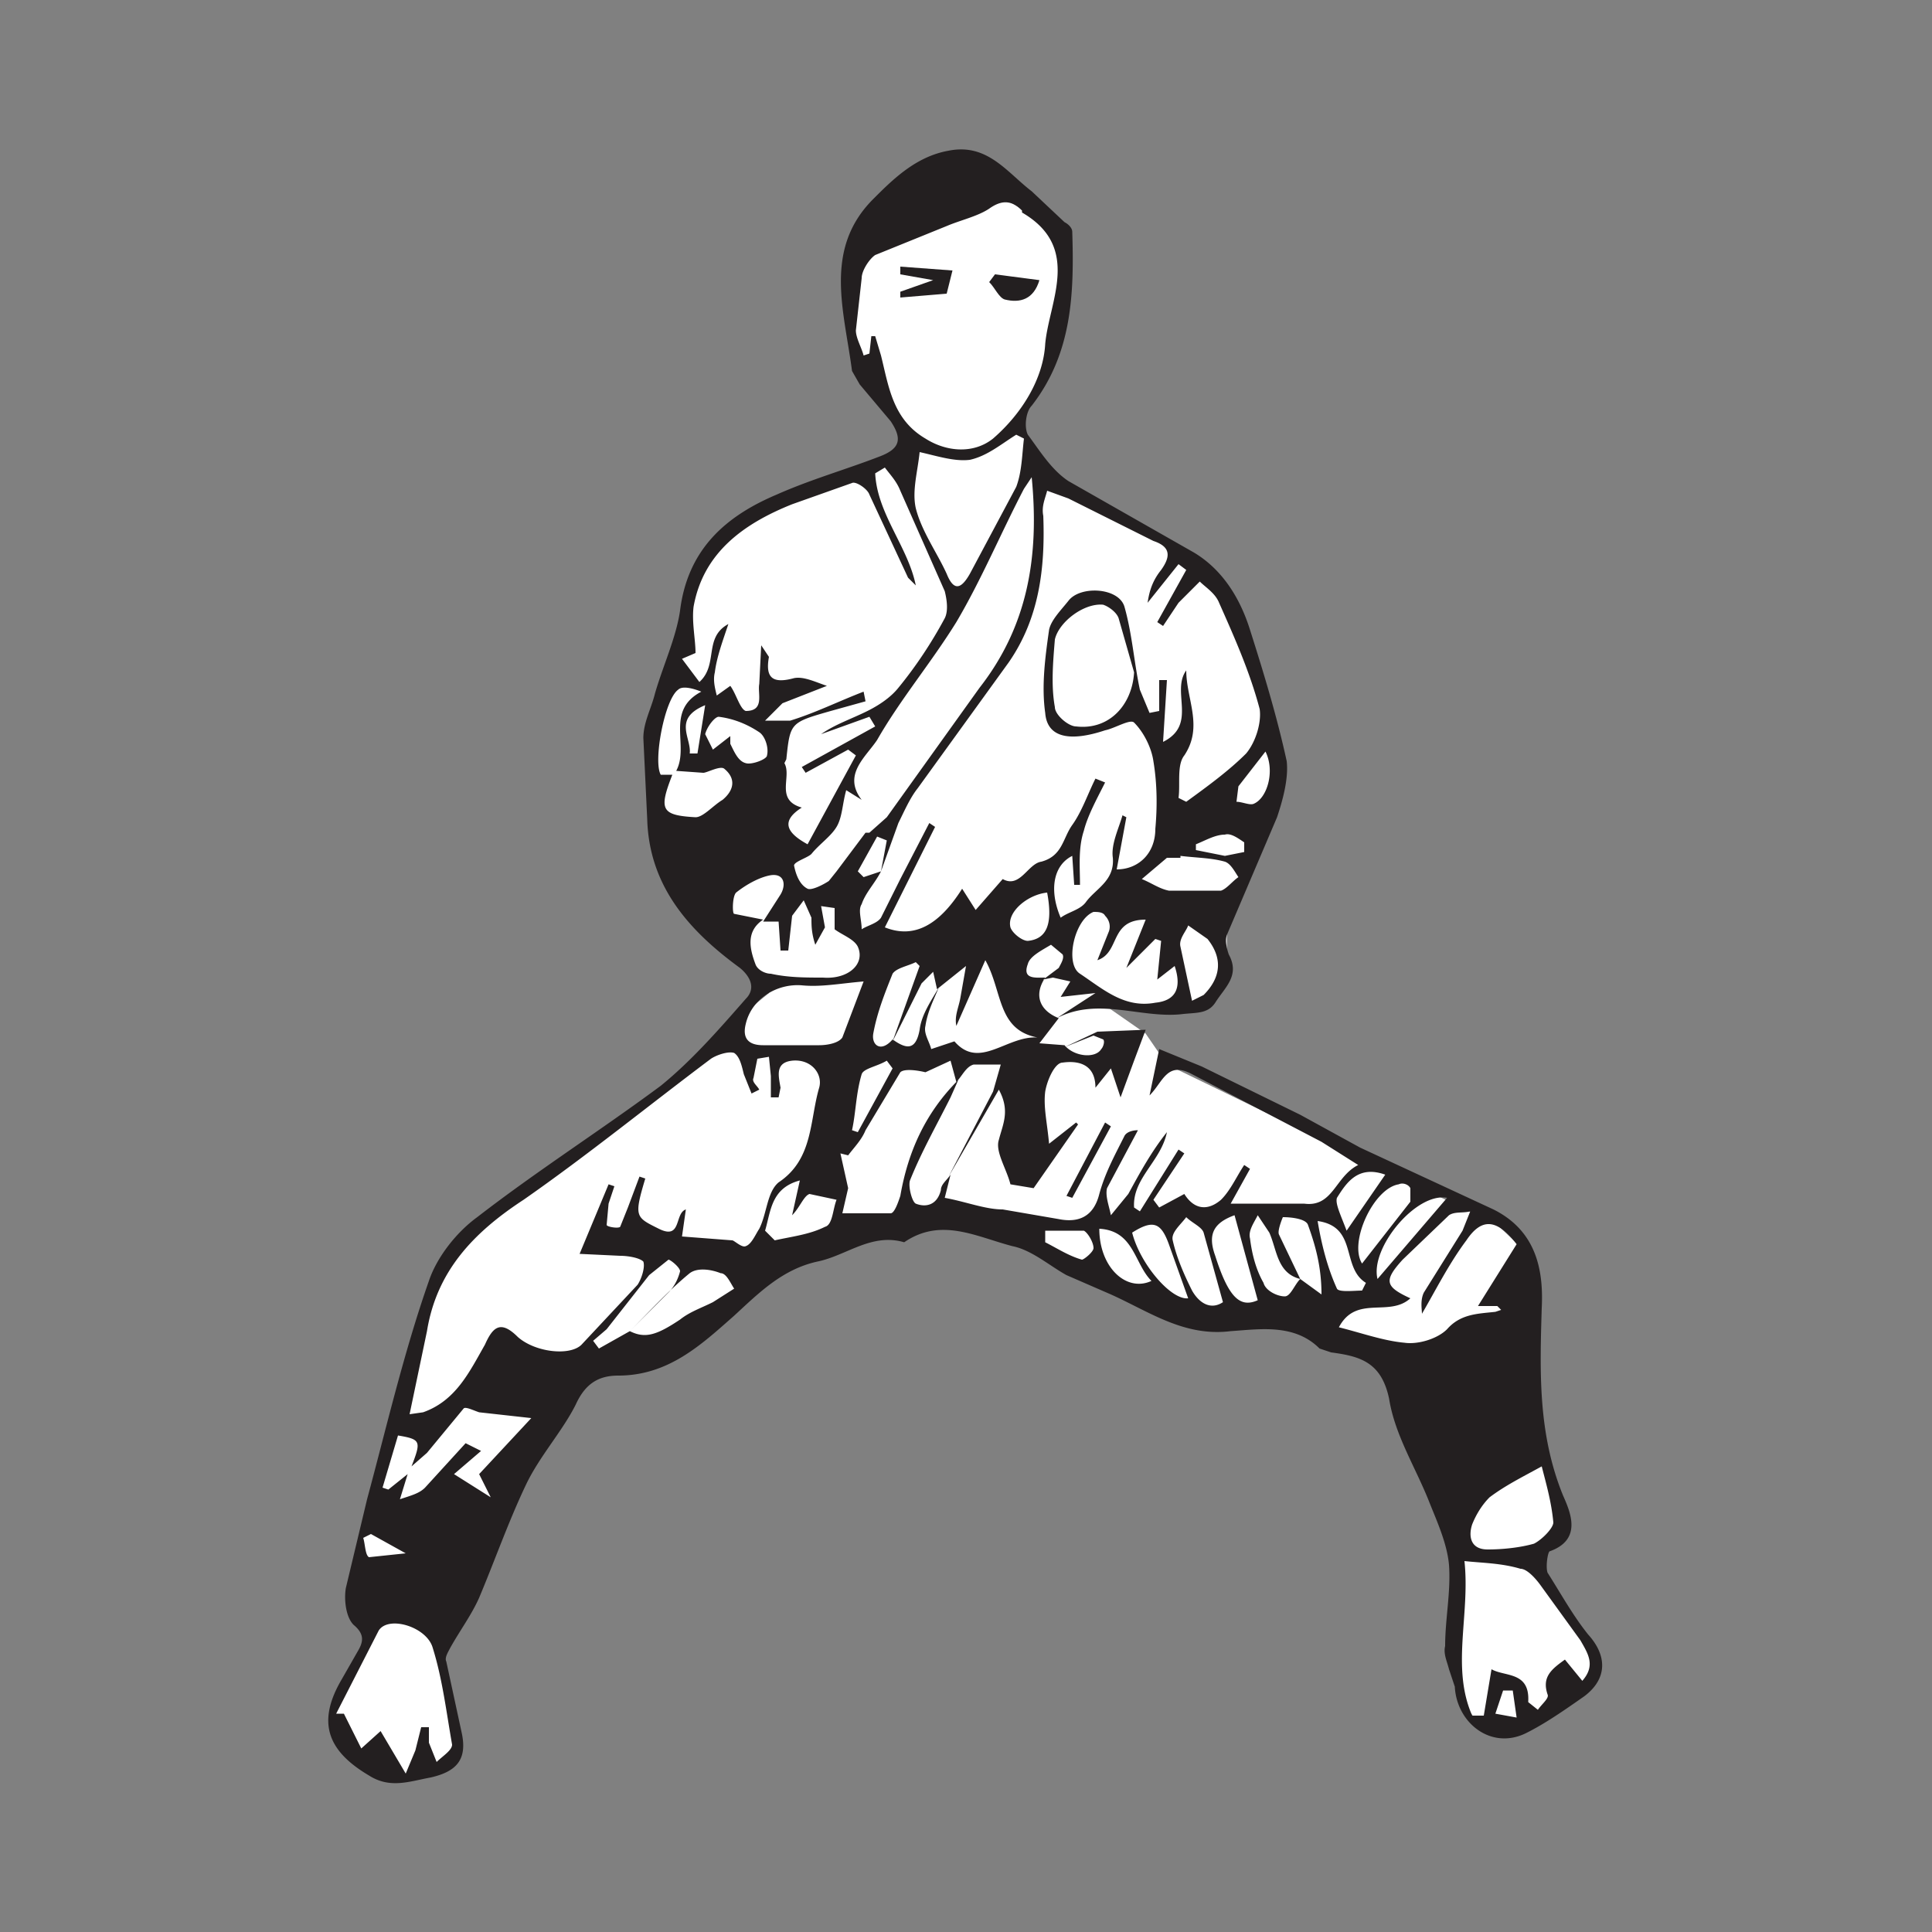 <svg width="1000" height="1000" version="1" xmlns="http://www.w3.org/2000/svg">
  <rect width="100%" height="100%" fill="#808080" stroke="none"/>
  <g fill="none" fill-rule="evenodd">
    <path d="M500 91l-53 36-7 24v32l19 19 11 31-44 17-60 34-13 43-17 63 10 51c0 3 7 17 20 41l32 32-11 9-34 32-102 79-28 29-26 101-8 27-6 25 6 31-16 38 10 19 14 16 26-2 10-2 5-12-15-62 51-86 18-41 54-12 59-60 65-9h38l106 44 58 8 54 17 21 61 7 35v78l12 16h19l39-25v-15l-30-44 16-16-16-70v-71l-19-18-171-83-11-16-23-16 54 4 11-18v-30l29-73-29-95-21-23-65-30-22-35 18-36 4-20v-43l-49-29z" fill="#FFF" fill-rule="nonzero"/>
    <path d="M357 390h4l4-25c-17 7-7 17-8 25M192 794l-4 2c1 3 1 9 3 10l19-2-18-10m591 81h-5l-4 12 11 2-2-14M619 437v3l15 3 10-2v-5c-3-2-7-5-10-4-5 0-10 3-15 5m36-48l-14 18-1 8c3 0 7 2 9 1 7-3 11-17 6-27M541 637v6c6 3 12 7 19 9 1 0 6-4 6-6 0-3-3-8-5-9h-20m-100-52l3 1 18-33-3-4c-5 3-12 4-13 7-3 10-3 20-5 29m256 52l20-29c-14-5-20 4-25 12-1 3 2 9 5 17M542 462c-10 1-21 10-19 18 1 3 6 7 9 7 10-1 13-9 10-25m27 174c0 20 14 33 27 27-9-9-9-26-27-27m180-16c-16-3-40 26-36 42l36-42m-44 48l2-4c-13-8-4-29-25-32 2 12 5 24 10 35 1 2 9 1 13 1m0-14l25-32v-7c-1-2-4-3-6-2-13 2-26 30-19 41m-90 18l-10-28c-4-11-8-13-19-6 4 16 20 35 29 34m2-154l6-3c9-9 10-19 2-29l-10-7c-1 3-5 7-4 11l6 28M378 381v4c2 4 4 9 8 10 3 1 11-2 11-4 1-4-1-10-4-12-6-4-13-7-21-8-2 0-6 5-7 9l4 8 9-7m261 248c-11 4-14 10-10 21 7 22 13 27 22 23l-12-44m-6 45l-10-36c-1-3-6-5-9-8-3 4-8 8-7 12 2 9 6 18 10 26 4 7 10 10 16 6m-223-45l4-18c-15 4-15 16-18 26l5 5c9-2 18-3 26-7 4-1 4-9 6-14l-14-3c-3 1-5 7-9 11m201-186v1h-7l-13 11c5 2 9 5 14 6h27c3-1 6-5 9-7-2-3-4-7-7-8-7-2-15-2-23-3m187 316c-11 6-19 10-27 16-4 4-7 9-9 14-2 6-1 13 8 13 8 0 17-1 24-3 4-2 10-8 10-11-1-11-4-21-6-29M447 508c-12 1-22 3-32 2-13-1-26 7-29 20-2 8 2 11 9 11h29c4 0 10-1 12-4l11-29m121-11l6-15c1-3 0-6-2-8-1-2-4-2-6-2-10 4-15 27-7 32 12 8 23 18 39 15 10-1 14-7 10-19l-9 7 2-20-3-1a77243 77243 0 0 1-15 15l10-25c-19 0-13 17-25 21m19-149l-8-28c-1-3-5-6-8-7-10-1-23 9-25 18-1 12-2 24 0 35 0 4 7 10 11 10 17 2 29-11 30-28m-57-121l-4-2c-8 5-15 11-24 13-8 1-17-2-26-4-1 10-4 20-2 29 3 12 11 23 16 34 4 10 8 7 12 0l24-45c3-8 3-17 4-25M218 894h4v8l4 10c3-3 8-6 8-9-3-17-5-34-10-50-3-11-23-17-28-9l-22 43h4l9 18 10-9 13 22 5-12 3-12m512-222c-11 10-28-2-37 15 12 3 23 7 34 8 7 1 17-2 22-7 7-8 16-8 25-9l3-1-2-2h-10l20-32c-10-13-18-14-26-2-9 12-16 26-23 38 0-2-1-7 1-11l20-32 4-10c-4 1-8 0-11 2l-24 23c-10 11-9 14 4 20m42 192c7 4 20 1 19 17l5 4c2-3 6-6 5-8-3-9 2-13 9-18l9 11c7-8 3-14-1-21l-21-29c-3-4-7-8-10-8-10-3-20-3-29-4 3 28-7 55 4 80h6l4-24M448 431h2l9-8 48-67c25-32 31-68 27-109l-4 6c-12 23-22 47-35 69-13 21-29 40-41 61-6 9-18 18-8 31l-8-5c-2 7-2 14-5 19s-9 9-13 14c-2 2-9 4-9 6 1 5 3 10 7 12 2 1 8-2 11-4l4-5 15-20m3-257h2l3 10c4 16 6 33 23 43 11 7 25 8 35 0 15-13 26-31 27-49 2-22 19-50-12-68v-1c-5-5-10-6-17-1-6 4-15 6-22 9l-37 15c-3 2-7 8-7 12l-3 27c0 4 3 9 4 13l3-1 1-9m-57 160l4 6c-2 11 2 14 13 11 5-1 11 2 17 4l-23 9-9 9h13c13-4 25-10 38-15l1 5-18 5c-21 6-21 6-23 25l-1 2c4 7-5 19 9 23-11 7-8 13 3 19l25-46-4-3-22 12-2-3 38-21-3-5-25 9c7-5 16-8 24-12 6-3 12-7 16-12 9-11 17-23 24-36 2-4 1-10 0-14l-23-52c-2-5-5-8-8-12l-5 3c1 21 17 38 21 58l-4-4-20-43c-1-3-7-7-9-6l-31 11c-25 10-46 25-51 53-1 8 1 17 1 24l-7 3 9 12c10-9 2-23 15-30-3 9-6 17-7 25-1 4 0 8 1 12l7-5c3 4 5 12 8 13 10 0 6-9 7-14l1-20m-1 230l-4 2-4-10c-1-4-2-9-5-11-3-1-9 1-12 3-32 24-64 50-97 73-26 17-45 37-50 68l-9 43 7-1c17-6 24-21 32-35 4-9 8-13 17-4 9 8 27 10 33 4l29-31c2-3 4-9 3-12-2-2-8-3-12-3l-21-1 15-36 3 1-3 9-1 11c0 1 6 2 7 1l4-10 6-16 3 1c-6 20-5 20 7 26s8-8 14-10l-2 14 26 2c1 0 5 4 7 3 3-1 5-6 7-9 4-8 4-19 10-24 18-12 16-32 21-49 2-7-4-15-14-14-9 1-7 8-6 14l-1 5h-4v-11l-1-10-6 1-2 10c-1 2 2 4 3 6m63-113l3-16-5-2-10 18 3 3 9-3c-3 6-8 11-10 17-2 3 0 8 0 13 3-2 8-3 10-6l10-20 15-29 3 2-26 52c15 6 28-1 40-20l7 11 14-16c9 5 13-8 20-9 11-3 11-12 16-19s8-16 12-24l5 2c-4 8-9 17-11 25-3 9-2 19-2 28h-3l-1-15c-10 5-12 18-6 32 4-3 10-4 13-8 5-7 15-11 14-23-1-7 3-15 5-22l2 1-5 27c11 0 20-8 20-21 1-11 1-23-1-35-1-7-5-15-10-20-2-2-10 3-15 4-18 6-30 4-31-9-2-14 0-29 2-43 1-5 6-10 10-15 6-8 26-7 29 3 4 14 5 29 8 43l5 12 5-1v-16h4l-2 32c18-9 4-26 12-37 0 15 9 29-1 44-4 5-2 15-3 22l4 2c11-8 22-16 31-25 5-6 8-16 7-23-5-19-13-37-21-55-2-5-7-8-10-11l-11 11-8 12-3-2 15-27-4-3-16 20c1-7 3-12 7-17 5-7 5-12-4-15l-44-22-11-4c-1 4-3 8-2 13 1 27-2 53-18 76l-47 65c-4 5-7 12-10 18l-9 25m-61 26l9-14c3-5 2-11-5-10-6 1-13 5-18 9-2 2-2 11-1 11l15 3c-9 6-7 15-4 23 1 3 5 5 8 5 9 2 18 2 27 2 13 1 22-7 18-16-2-4-8-6-12-9v-11l-7-1 2 11-5 9c-2-6-2-10-2-14l-4-9-6 8-2 18h-4l-1-15h-8m-69 212l20-20c3-3 5-7 6-11 0-2-5-6-6-6l-10 8-22 28-7 6 3 4 16-9c8 4 14 2 26-6 5-4 11-6 17-9l11-7c-2-3-4-8-7-8-5-2-12-3-16 0-11 9-21 20-31 30m22-288c-7 18-6 21 12 22 4 0 9-6 14-9 6-5 7-11 1-16-2-2-9 2-11 2l-14-1c7-13-6-31 13-41-5-2-10-3-12-1-7 5-13 37-9 44h6M213 759c5-13 5-14-7-16l-8 27 3 1 10-8-4 13c6-2 10-3 13-6l21-23 8 4-14 12 19 12-6-12 27-29-27-3c-3-1-7-3-8-2l-19 23-8 7m460-97l11 8c0-14-3-25-7-36-1-3-8-4-13-4 0 0-3 7-2 9l11 23c-12-3-12-15-16-24l-6-9c-2 4-5 8-4 12 1 8 3 16 7 23 1 4 7 7 11 7 3 0 5-6 8-9M462 538c7 5 12 6 14-5 1-8 6-15 10-22-3 7-6 13-7 20-1 4 2 8 3 12l12-4c13 15 27-3 43-2-21-4-18-24-27-40l-15 34c-1-5 1-9 2-14l3-17-15 12-2-9-6 6-15 30 14-39-2-2c-4 2-10 3-12 6-4 10-8 20-10 31-1 6 4 10 10 3m11 26l-22 53 22-53zm19 44l-3 12c11 2 21 6 30 6l29 5c10 2 18-1 21-13 3-11 8-20 13-30 1-2 4-3 7-3l-16 30c-1 4 1 9 2 14l9-11c6-11 12-22 20-32-3 15-18 24-17 39l3 2 20-32 3 2-16 24 3 4 13-7c5 8 12 9 19 3 5-5 8-12 12-18l3 2-10 18h38c15 2 16-14 28-20l-19-12-67-35c-13-7-15 4-22 11l5-24 22 9 51 25 31 17 69 32c22 11 26 31 25 51-1 33-2 65 11 97 4 9 10 23-7 29-1 1-2 8-1 11 7 11 13 22 21 32 10 11 10 23-2 32-10 7-20 14-30 19-18 9-36-5-37-24l-3-9c-1-4-3-8-2-12 0-14 3-28 2-42-1-11-6-22-10-32-7-18-18-35-21-54-4-19-15-22-30-24l-6-2c-13-13-31-10-46-9-24 3-42-10-62-19l-23-10c-9-5-18-13-28-15-19-5-37-15-56-2-17-5-30 7-45 10-18 4-30 16-43 28-17 15-34 31-60 31-10 0-17 4-22 15-7 14-19 27-26 42-9 19-16 39-24 58-4 9-10 17-15 26-1 2-3 5-2 7l8 37c3 14-3 20-16 23-11 2-21 6-32-1-22-13-27-28-14-50l8-14c3-5 4-9-2-14-4-4-5-13-4-19l11-46c10-37 19-76 32-113 4-12 14-25 25-33 31-24 64-45 95-68 16-13 30-29 44-45 5-5 3-11-3-16-26-19-47-42-48-77l-2-42c0-8 4-15 6-23 4-14 11-29 13-43 4-32 24-49 50-60 18-8 36-13 54-20 10-4 11-9 5-18l-16-19-4-7c-4-31-15-63 11-89 10-10 22-22 39-25 20-4 30 11 43 21l17 16c2 1 4 3 4 5 1 32 0 63-21 90-3 3-4 11-2 15 6 8 12 18 21 24l65 37c15 9 24 24 29 40 7 22 14 45 19 68 1 9-2 20-5 29l-26 61c-1 3 0 7 1 10 6 11-2 17-7 25-4 6-10 5-18 6-21 2-43-9-64 2a18685 18685 0 0 1 20-13l-18 2 5-8-9-2-5 1 8-6c1-2 3-5 2-7l-6-5c-5 3-11 6-12 10-3 8 4 7 9 7-6 9-3 17 7 21l-10 13 13 1c5 6 16 7 19 2 1-1 2-4 1-5l-5-2-15 6 17-8 25-1-6 16-7 19-5-15-8 10c0-13-10-14-17-13-4 0-8 9-9 15-1 8 1 16 2 27l14-11 1 1-23 33-12-2c-2-8-8-17-6-23 2-8 6-15 0-26l-26 45 23-44 4-14h-14c-4 1-6 6-9 9l-3-11-13 6c-4-1-11-2-13 0l-18 30c-2 5-6 9-9 13l-4-1 4 18-3 13h25c2 0 4-6 5-9 4-23 13-43 30-60l-4 9c-7 14-15 28-21 43-1 3 1 11 3 12 5 2 11 1 13-7 0-3 3-5 5-8zm60 11l20-38 3 2-20 37-3-1z" fill="#231F20"/>
    <path d="M466 138l27 2-3 12-24 2v-3l17-6-17-3v-4M515 142l23 3c-3 10-10 12-18 10-3-1-5-6-8-9l3-4" fill="#231F20"/>
  </g>
</svg>
